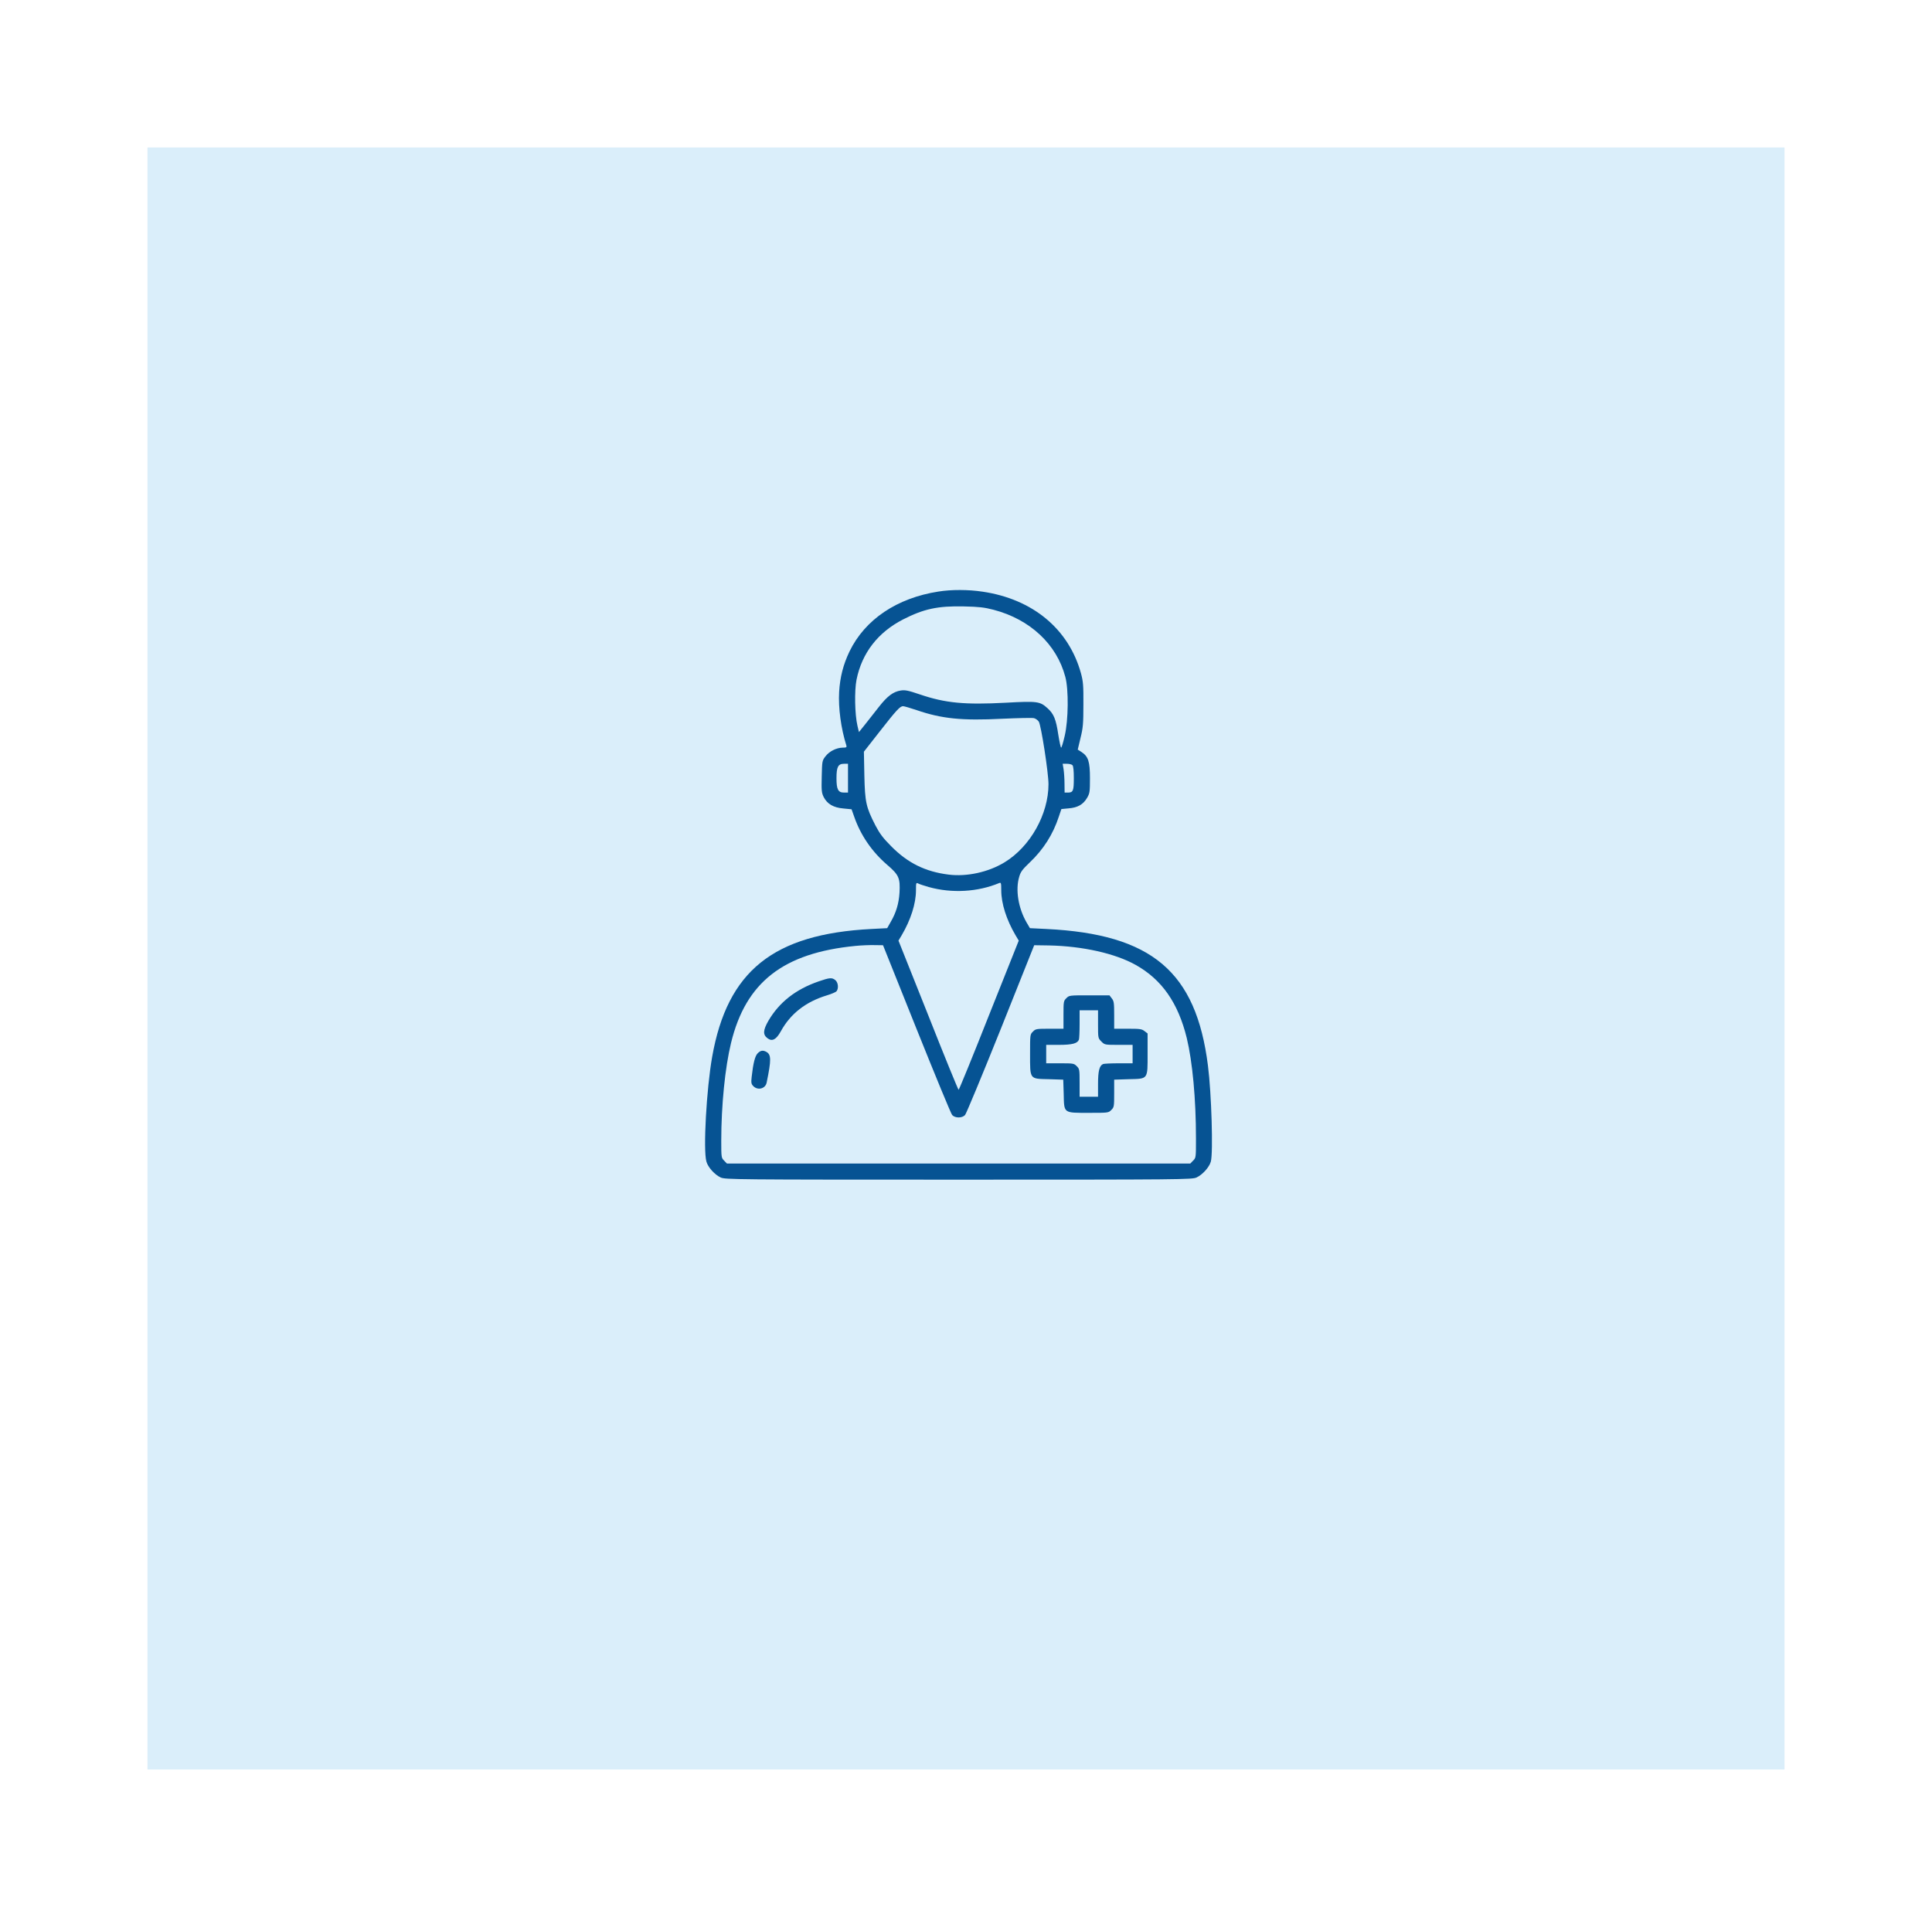 <svg width="131" height="130" viewBox="0 0 131 130" fill="none" xmlns="http://www.w3.org/2000/svg">
<g filter="url(#filter0_d_1453_20914)">
<rect x="10" y="5" width="111" height="110" fill="#DAEEFA"/>
</g>
<path d="M63.632 40.117C60.812 40.555 58.648 42.016 57.601 44.18C57.179 45.062 56.96 45.906 56.898 46.922C56.835 47.992 57.023 49.406 57.39 50.562C57.421 50.68 57.382 50.703 57.132 50.703C56.71 50.711 56.226 50.953 55.968 51.297C55.749 51.578 55.741 51.617 55.718 52.664C55.694 53.625 55.71 53.766 55.851 54.055C56.093 54.523 56.515 54.773 57.187 54.828L57.741 54.883L57.921 55.391C58.351 56.633 59.124 57.766 60.163 58.656C60.952 59.336 61.046 59.547 60.991 60.547C60.944 61.273 60.765 61.891 60.39 62.531L60.155 62.945L59.085 63C52.437 63.344 49.319 65.844 48.288 71.672C47.905 73.836 47.671 77.977 47.898 78.773C47.999 79.156 48.468 79.672 48.866 79.852C49.163 79.992 49.858 80 64.999 80C80.14 80 80.835 79.992 81.132 79.852C81.53 79.672 81.999 79.156 82.101 78.773C82.265 78.188 82.147 74.141 81.905 72.266C81.101 65.891 78.101 63.352 70.952 63L69.835 62.945L69.601 62.547C69.046 61.578 68.843 60.344 69.108 59.461C69.202 59.125 69.327 58.961 69.819 58.492C70.749 57.609 71.405 56.578 71.796 55.375L71.968 54.867L72.46 54.82C73.069 54.773 73.444 54.562 73.71 54.109C73.89 53.797 73.905 53.703 73.905 52.781C73.905 51.656 73.796 51.305 73.335 51L73.077 50.836L73.265 50.047C73.436 49.359 73.46 49.07 73.46 47.773C73.468 46.477 73.444 46.211 73.296 45.664C72.468 42.656 70.022 40.625 66.624 40.125C65.655 39.977 64.507 39.977 63.632 40.117ZM67.366 41.352C69.843 42 71.647 43.688 72.233 45.898C72.468 46.758 72.444 48.836 72.194 49.898C72.093 50.344 71.983 50.703 71.952 50.703C71.921 50.703 71.835 50.305 71.757 49.82C71.601 48.766 71.452 48.414 71.03 48.031C70.515 47.562 70.335 47.539 68.202 47.656C65.397 47.805 64.101 47.68 62.374 47.094C61.585 46.828 61.382 46.781 61.077 46.828C60.569 46.906 60.171 47.203 59.601 47.93C59.327 48.273 58.913 48.797 58.679 49.102L58.241 49.648L58.14 49.219C57.96 48.461 57.929 46.844 58.077 46.094C58.444 44.281 59.53 42.883 61.233 42.008C62.64 41.289 63.593 41.086 65.351 41.125C66.382 41.148 66.733 41.188 67.366 41.352ZM62.148 48.156C63.851 48.742 65.226 48.883 67.976 48.742C69.038 48.695 69.999 48.672 70.108 48.703C70.218 48.727 70.366 48.836 70.436 48.938C70.593 49.18 71.093 52.406 71.093 53.18C71.093 55.219 69.858 57.422 68.108 58.484C67.015 59.148 65.554 59.469 64.319 59.312C62.749 59.117 61.554 58.531 60.429 57.391C59.874 56.836 59.648 56.531 59.358 55.977C58.726 54.742 58.648 54.414 58.608 52.578L58.577 50.977L59.648 49.609C60.788 48.148 61.03 47.891 61.233 47.891C61.304 47.891 61.71 48.008 62.148 48.156ZM57.499 52.773V53.75H57.233C56.827 53.75 56.718 53.539 56.718 52.773C56.718 52.008 56.827 51.797 57.233 51.797H57.499V52.773ZM72.718 51.891C72.78 51.953 72.811 52.266 72.811 52.773C72.811 53.633 72.765 53.75 72.405 53.75H72.186L72.179 53.141C72.179 52.812 72.147 52.375 72.116 52.164L72.054 51.797H72.343C72.499 51.797 72.663 51.836 72.718 51.891ZM62.976 60.156C64.554 60.594 66.296 60.492 67.757 59.883C67.874 59.836 67.89 59.883 67.89 60.367C67.89 61.273 68.241 62.375 68.866 63.438L69.077 63.789L67.061 68.844C65.96 71.633 65.03 73.906 64.999 73.906C64.968 73.906 64.038 71.633 62.937 68.844L60.921 63.789L61.132 63.438C61.757 62.375 62.108 61.273 62.108 60.375C62.108 59.875 62.116 59.844 62.257 59.914C62.335 59.961 62.655 60.062 62.976 60.156ZM62.148 69.781C63.398 72.898 64.483 75.531 64.561 75.617C64.765 75.836 65.233 75.836 65.436 75.617C65.515 75.531 66.608 72.898 67.858 69.781L70.124 64.102L71.14 64.117C73.397 64.164 75.616 64.656 77.007 65.438C78.78 66.43 79.882 68.008 80.468 70.391C80.858 72.016 81.093 74.508 81.093 77.211C81.093 78.5 81.093 78.523 80.897 78.711L80.71 78.906H64.999H49.288L49.101 78.711C48.913 78.531 48.905 78.492 48.905 77.367C48.905 74.969 49.163 72.391 49.569 70.727C50.569 66.609 53.108 64.625 58.007 64.148C58.398 64.109 58.976 64.086 59.296 64.094L59.874 64.102L62.148 69.781Z" fill="#065393"/>
<path d="M55.508 66.555C53.953 67.094 52.843 67.962 52.101 69.227C51.734 69.868 51.718 70.173 52.047 70.415C52.359 70.649 52.633 70.501 52.945 69.938C53.601 68.743 54.633 67.938 56.07 67.501C56.383 67.407 56.672 67.282 56.718 67.227C56.875 67.04 56.836 66.626 56.64 66.469C56.414 66.282 56.25 66.298 55.508 66.555Z" fill="#065393"/>
<path d="M72.305 67.695C72.117 67.875 72.11 67.93 72.11 68.828V69.765H71.172C70.274 69.765 70.219 69.773 70.039 69.961C69.844 70.148 69.844 70.172 69.844 71.469C69.844 73.226 69.797 73.156 71.117 73.187L72.094 73.219L72.125 74.195C72.156 75.515 72.086 75.469 73.844 75.469C75.141 75.469 75.164 75.469 75.352 75.273C75.539 75.094 75.547 75.039 75.547 74.148V73.219L76.531 73.187C77.867 73.156 77.813 73.226 77.813 71.445V70.086L77.61 69.93C77.422 69.781 77.297 69.765 76.477 69.765H75.547V68.836C75.547 68.015 75.531 67.89 75.383 67.703L75.227 67.5H73.86C72.516 67.5 72.492 67.5 72.305 67.695ZM74.453 69.461C74.453 70.398 74.453 70.406 74.68 70.633C74.906 70.859 74.914 70.859 75.852 70.859H76.797V71.484V72.109H75.867C75.352 72.109 74.875 72.133 74.805 72.156C74.547 72.258 74.453 72.617 74.453 73.515V74.375H73.828H73.203V73.437C73.203 72.539 73.195 72.484 73.008 72.305C72.828 72.117 72.774 72.109 71.875 72.109H70.938V71.484V70.859H71.797C72.695 70.859 73.055 70.765 73.156 70.508C73.18 70.437 73.203 69.961 73.203 69.445V68.515H73.828H74.453V69.461Z" fill="#065393"/>
<path d="M51.375 71.43C51.195 71.609 51.07 72.102 50.969 73.016C50.922 73.438 50.938 73.516 51.086 73.664C51.391 73.969 51.906 73.828 51.984 73.414C52.305 71.859 52.297 71.516 51.953 71.328C51.727 71.211 51.57 71.234 51.375 71.43Z" fill="#065393"/>
<defs>
<filter id="filter0_d_1453_20914" x="0" y="0" width="131" height="130" filterUnits="userSpaceOnUse" color-interpolation-filters="sRGB">
<feFlood flood-opacity="0" result="BackgroundImageFix"/>
<feColorMatrix in="SourceAlpha" type="matrix" values="0 0 0 0 0 0 0 0 0 0 0 0 0 0 0 0 0 0 127 0" result="hardAlpha"/>
<feOffset dy="5"/>
<feGaussianBlur stdDeviation="5"/>
<feComposite in2="hardAlpha" operator="out"/>
<feColorMatrix type="matrix" values="0 0 0 0 0 0 0 0 0 0 0 0 0 0 0 0 0 0 0.04 0"/>
<feBlend mode="normal" in2="BackgroundImageFix" result="effect1_dropShadow_1453_20914"/>
<feBlend mode="normal" in="SourceGraphic" in2="effect1_dropShadow_1453_20914" result="shape"/>
</filter>
</defs>
</svg>
